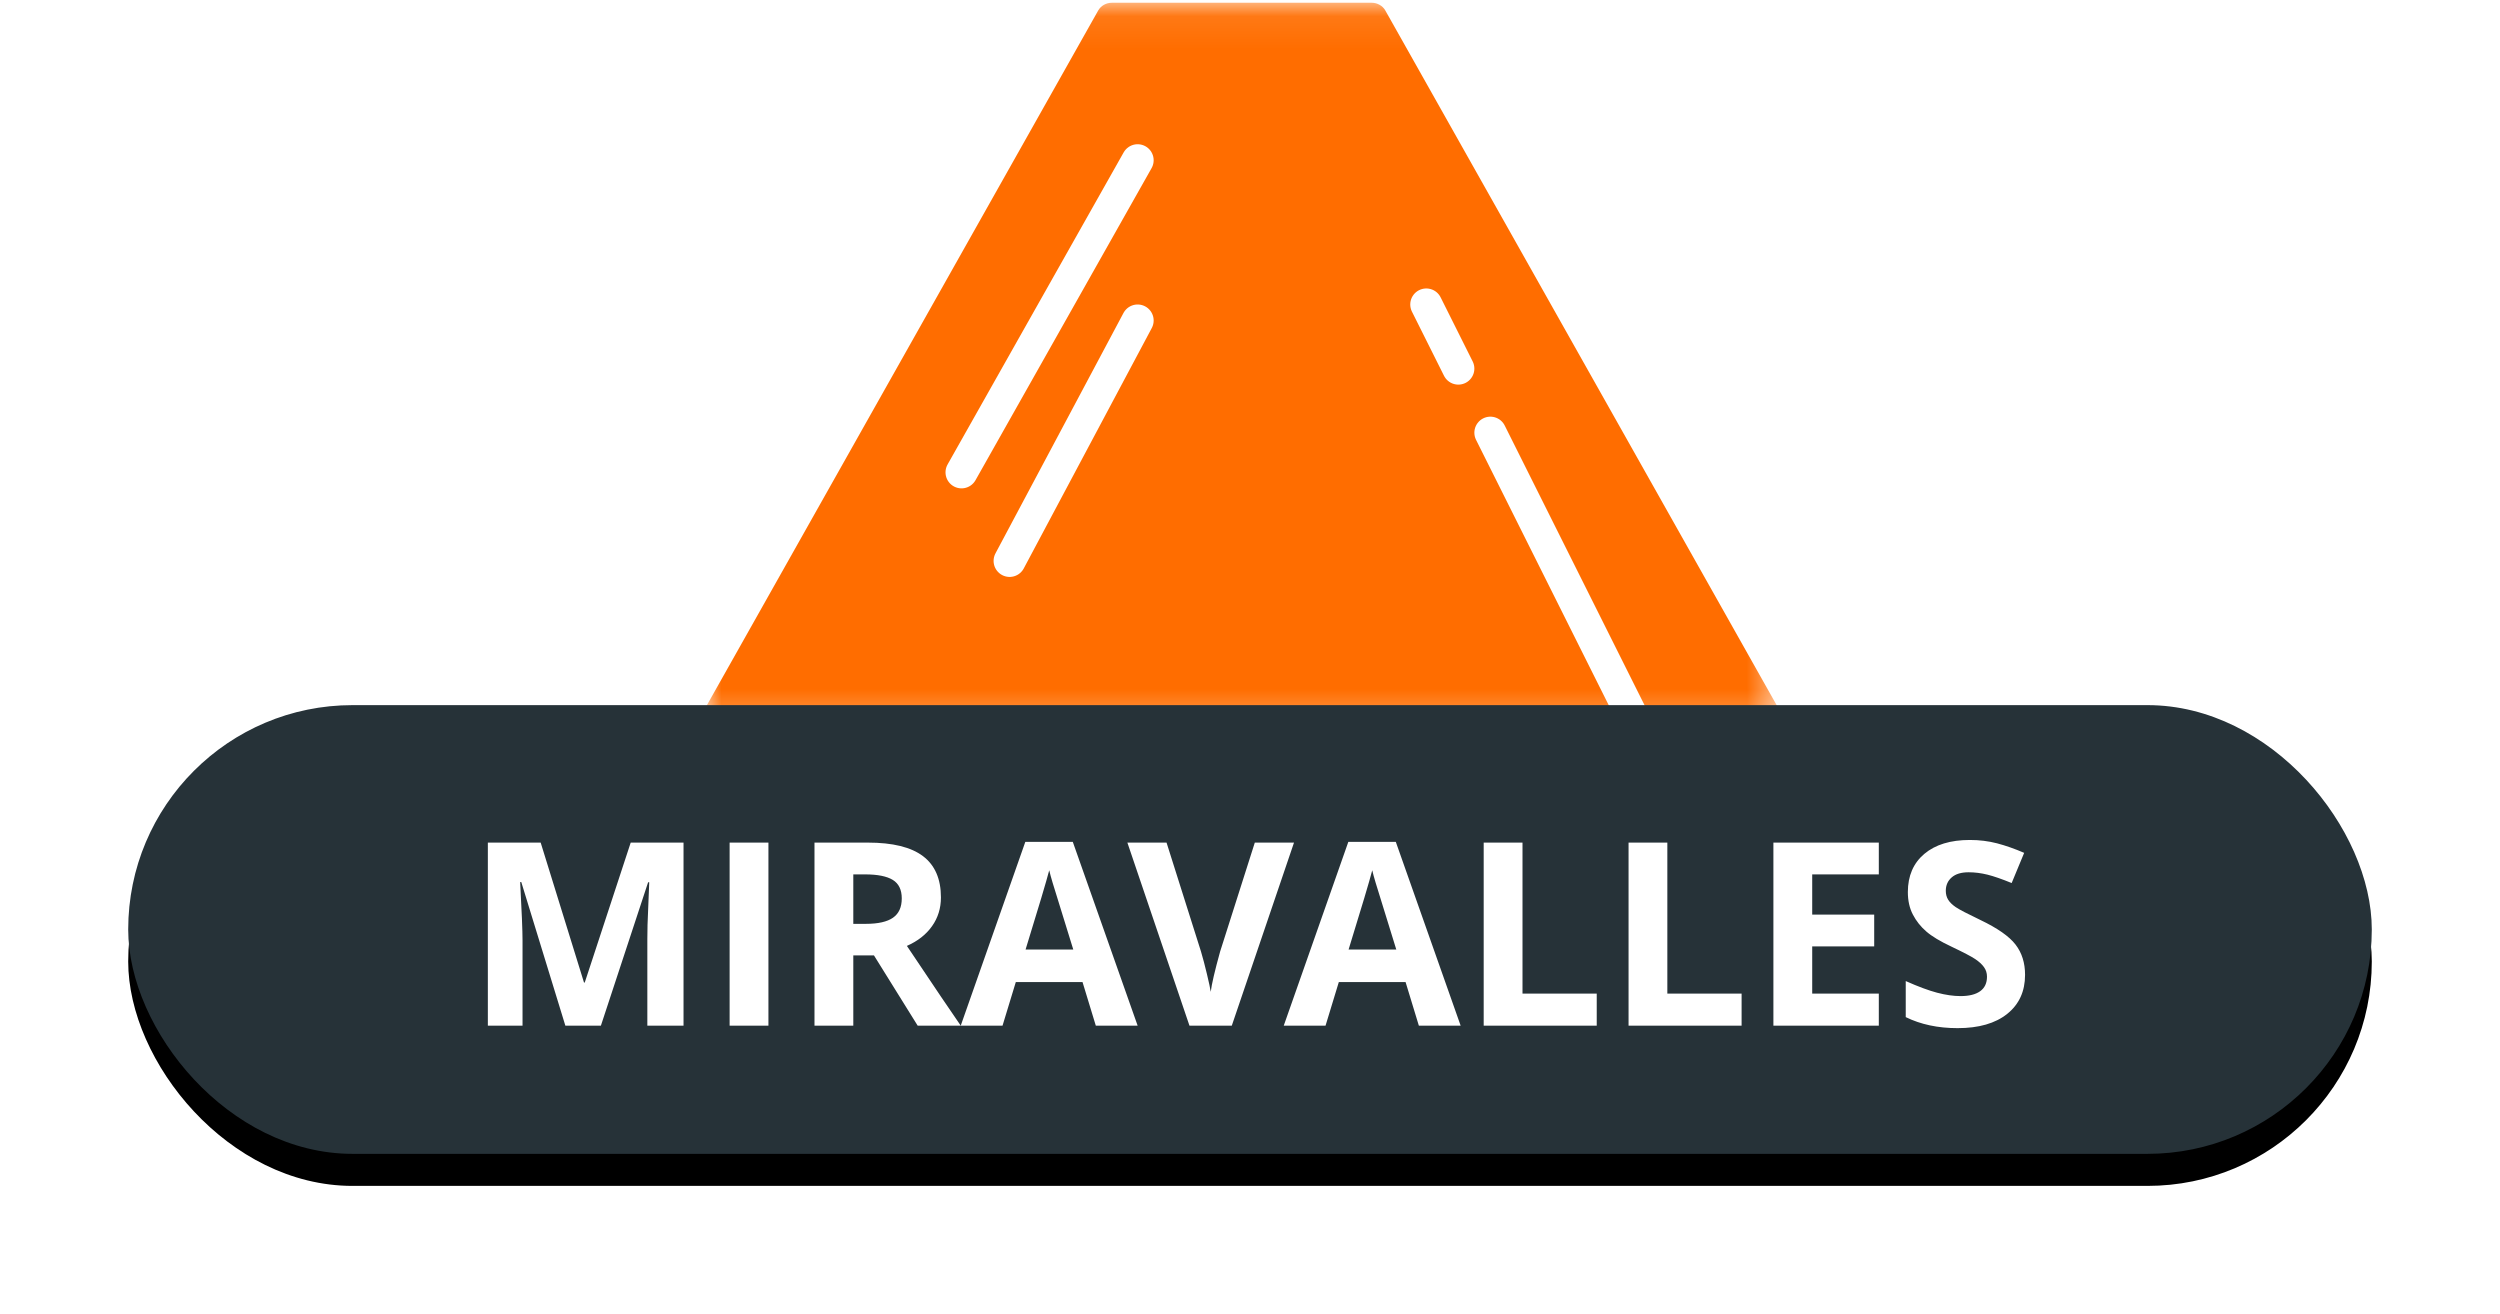 <?xml version="1.0" encoding="UTF-8"?>
<svg width="78px" height="41px" viewBox="0 0 78 41" version="1.1" xmlns="http://www.w3.org/2000/svg" xmlns:xlink="http://www.w3.org/1999/xlink">
    <!-- Generator: Sketch 48.2 (47327) - http://www.bohemiancoding.com/sketch -->
    <title>MIRAVALLES</title>
    <desc>Created with Sketch.</desc>
    <defs>
        <polygon id="path-1" points="7.62968209e-05 0.082 33.486 0.082 33.486 22.708 7.62968209e-05 22.708"></polygon>
        <rect id="path-3" x="0" y="22" width="70" height="14" rx="7"></rect>
        <filter x="-9.3%" y="-39.3%" width="118.6%" height="192.9%" filterUnits="objectBoundingBox" id="filter-4">
            <feOffset dx="0" dy="1" in="SourceAlpha" result="shadowOffsetOuter1"></feOffset>
            <feGaussianBlur stdDeviation="2" in="shadowOffsetOuter1" result="shadowBlurOuter1"></feGaussianBlur>
            <feColorMatrix values="0 0 0 0 0   0 0 0 0 0   0 0 0 0 0  0 0 0 0.5 0" type="matrix" in="shadowBlurOuter1"></feColorMatrix>
        </filter>
    </defs>
    <g id="Volcanes-fallas" stroke="none" stroke-width="1" fill="none" fill-rule="evenodd">
        <g id="MIRAVALLES" transform="translate(4, 0)">
            <g id="Page-1-Copy-2" transform="translate(18, 0)">
                <g id="Group-3" transform="translate(0, 0.004)">
                    <mask id="mask-2" fill="white">
                        <use xlink:href="#path-1"></use>
                    </mask>
                    <g id="Clip-2"></g>
                    <path d="M33.424,21.984 C30.984,17.653 28.545,13.323 26.105,8.992 C24.477,6.101 22.849,3.211 21.22,0.32 C21.137,0.173 20.969,0.082 20.8,0.082 L12.686,0.082 C12.517,0.082 12.349,0.173 12.266,0.32 C8.198,7.541 4.13,14.763 0.063,21.984 C-0.116,22.301 0.108,22.708 0.482,22.708 L33.004,22.708 C33.378,22.708 33.602,22.301 33.424,21.984" id="Fill-1" fill="#FF6D00" mask="url(#mask-2)"></path>
                </g>
            </g>
            <path d="M31.494,5 L26,14.737" id="Line" stroke="#FFFFFF" stroke-linecap="round"></path>
            <path d="M31.494,10 L27.5,17.5" id="Line-Copy-2" stroke="#FFFFFF" stroke-linecap="round"></path>
            <path d="M42.5,13.5 L47.5,23.5" id="Line-Copy" stroke="#FFFFFF" stroke-linecap="round"></path>
            <path d="M40.5,9.5 L41.5,11.5" id="Line" stroke="#FFFFFF" stroke-linecap="round"></path>
            <g id="Rectangle-2-Copy-4">
                <use fill="black" fill-opacity="1" filter="url(#filter-4)" xlink:href="#path-3"></use>
                <use fill="#263238" fill-rule="evenodd" xlink:href="#path-3"></use>
            </g>
            <path d="M13.639,32 L12.264,27.52 L12.229,27.52 C12.278,28.431 12.303,29.039 12.303,29.344 L12.303,32 L11.221,32 L11.221,26.289 L12.869,26.289 L14.221,30.656 L14.244,30.656 L15.678,26.289 L17.326,26.289 L17.326,32 L16.197,32 L16.197,29.297 C16.197,29.169 16.199,29.022 16.203,28.855 C16.207,28.689 16.225,28.246 16.256,27.527 L16.221,27.527 L14.748,32 L13.639,32 Z M18.764,32 L18.764,26.289 L19.975,26.289 L19.975,32 L18.764,32 Z M22.623,28.824 L23.014,28.824 C23.396,28.824 23.679,28.76 23.861,28.633 C24.044,28.505 24.135,28.305 24.135,28.031 C24.135,27.76 24.042,27.568 23.855,27.453 C23.669,27.339 23.381,27.281 22.99,27.281 L22.623,27.281 L22.623,28.824 Z M22.623,29.809 L22.623,32 L21.412,32 L21.412,26.289 L23.076,26.289 C23.852,26.289 24.426,26.43 24.799,26.713 C25.171,26.995 25.357,27.424 25.357,28 C25.357,28.336 25.265,28.635 25.08,28.896 C24.895,29.158 24.633,29.363 24.295,29.512 C25.154,30.796 25.714,31.625 25.975,32 L24.631,32 L23.268,29.809 L22.623,29.809 Z M30.189,32 L29.775,30.641 L27.693,30.641 L27.279,32 L25.975,32 L27.99,26.266 L29.471,26.266 L31.494,32 L30.189,32 Z M29.486,29.625 C29.104,28.393 28.888,27.697 28.84,27.535 C28.792,27.374 28.757,27.246 28.736,27.152 C28.65,27.486 28.404,28.31 27.998,29.625 L29.486,29.625 Z M35.15,26.289 L36.373,26.289 L34.432,32 L33.111,32 L31.174,26.289 L32.396,26.289 L33.471,29.688 C33.531,29.888 33.592,30.122 33.656,30.389 C33.72,30.656 33.76,30.841 33.775,30.945 C33.804,30.706 33.902,30.286 34.068,29.688 L35.15,26.289 Z M40.268,32 L39.854,30.641 L37.771,30.641 L37.357,32 L36.053,32 L38.068,26.266 L39.549,26.266 L41.572,32 L40.268,32 Z M39.564,29.625 C39.182,28.393 38.966,27.697 38.918,27.535 C38.87,27.374 38.835,27.246 38.814,27.152 C38.729,27.486 38.482,28.31 38.076,29.625 L39.564,29.625 Z M42.291,32 L42.291,26.289 L43.502,26.289 L43.502,31 L45.818,31 L45.818,32 L42.291,32 Z M46.811,32 L46.811,26.289 L48.021,26.289 L48.021,31 L50.338,31 L50.338,32 L46.811,32 Z M54.619,32 L51.33,32 L51.33,26.289 L54.619,26.289 L54.619,27.281 L52.541,27.281 L52.541,28.535 L54.475,28.535 L54.475,29.527 L52.541,29.527 L52.541,31 L54.619,31 L54.619,32 Z M59.182,30.414 C59.182,30.93 58.996,31.336 58.625,31.633 C58.254,31.93 57.738,32.078 57.076,32.078 C56.467,32.078 55.928,31.964 55.459,31.734 L55.459,30.609 C55.844,30.781 56.171,30.902 56.438,30.973 C56.704,31.043 56.949,31.078 57.17,31.078 C57.436,31.078 57.639,31.027 57.781,30.926 C57.923,30.824 57.994,30.673 57.994,30.473 C57.994,30.361 57.963,30.261 57.9,30.174 C57.838,30.087 57.746,30.003 57.625,29.922 C57.504,29.841 57.257,29.712 56.885,29.535 C56.536,29.371 56.274,29.214 56.1,29.062 C55.925,28.911 55.786,28.736 55.682,28.535 C55.577,28.335 55.525,28.1 55.525,27.832 C55.525,27.327 55.697,26.93 56.039,26.641 C56.382,26.352 56.855,26.207 57.459,26.207 C57.756,26.207 58.039,26.242 58.309,26.312 C58.578,26.383 58.86,26.482 59.154,26.609 L58.764,27.551 C58.459,27.426 58.207,27.339 58.008,27.289 C57.809,27.24 57.613,27.215 57.42,27.215 C57.191,27.215 57.015,27.268 56.893,27.375 C56.77,27.482 56.709,27.621 56.709,27.793 C56.709,27.9 56.734,27.993 56.783,28.072 C56.833,28.152 56.911,28.229 57.02,28.303 C57.128,28.377 57.383,28.51 57.787,28.703 C58.321,28.958 58.687,29.214 58.885,29.471 C59.083,29.727 59.182,30.042 59.182,30.414 Z" fill="#FFFFFF"></path>
        </g>
    </g>
</svg>
